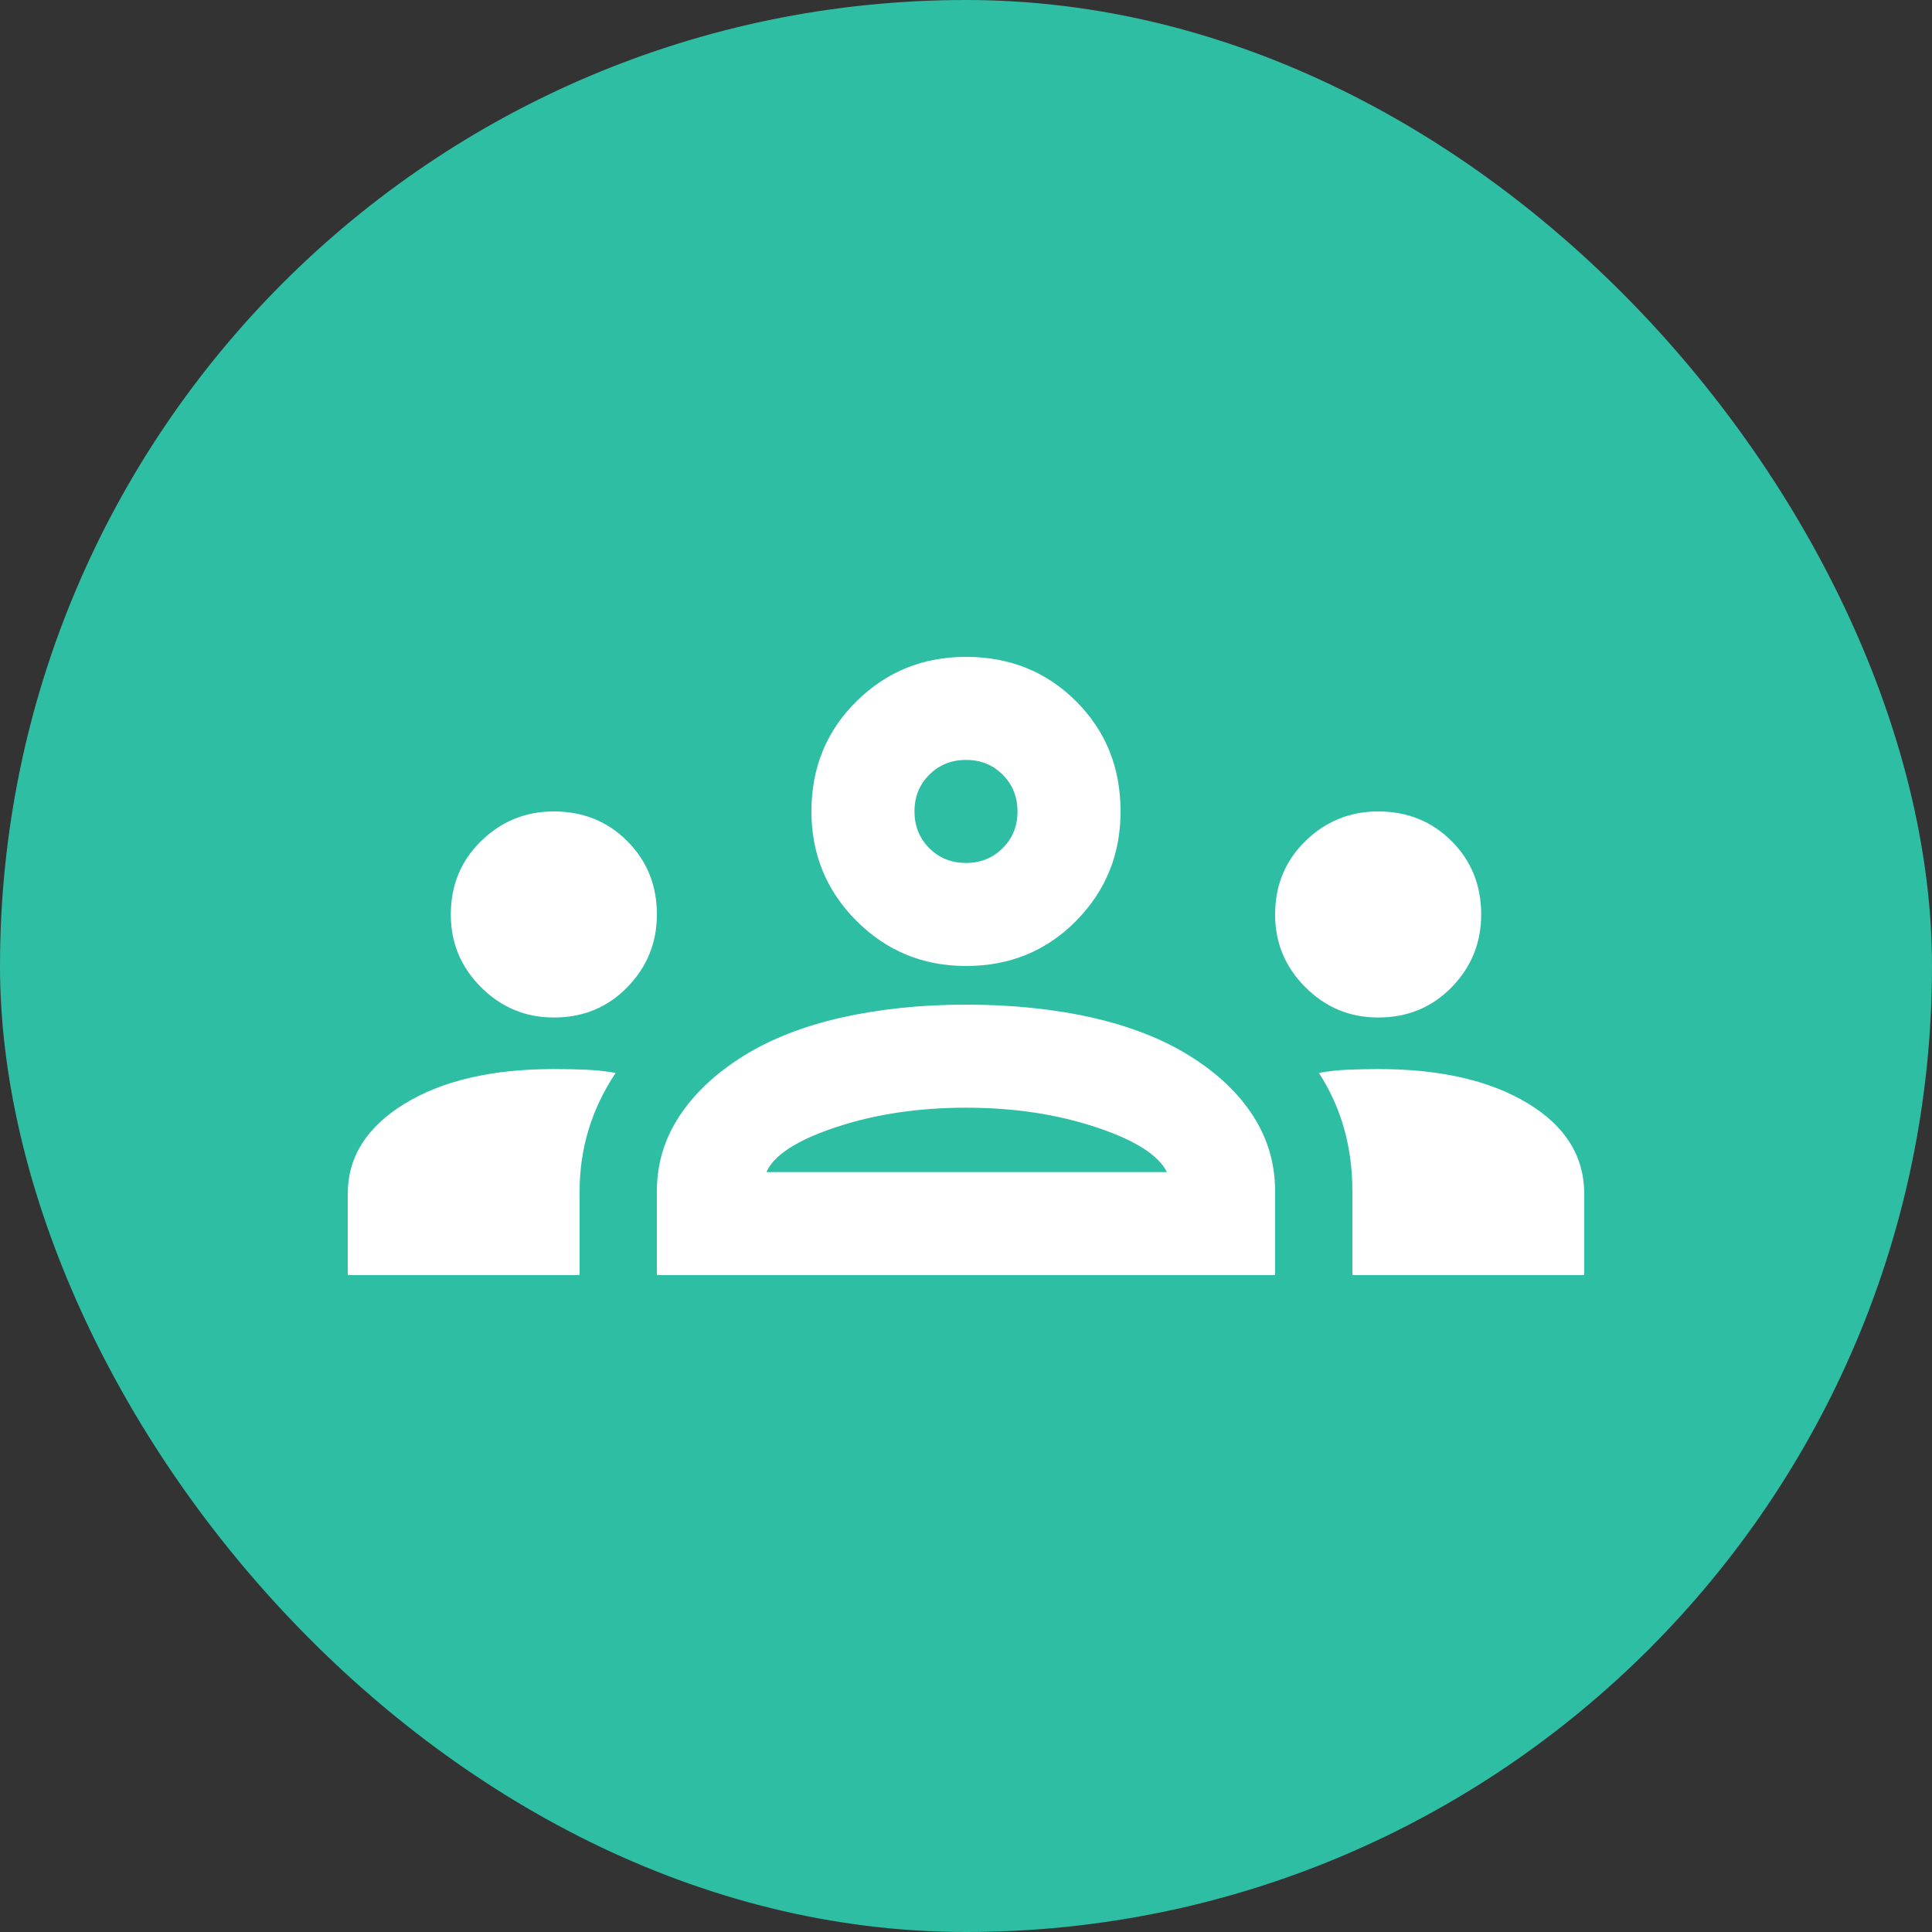 <svg width="50" height="50" viewBox="0 0 50 50" fill="none" xmlns="http://www.w3.org/2000/svg">
<rect x="0" y="0" width="50" height="50" fill="#333333" stroke="none"/>
<rect width="50" height="50" rx="25" fill="#2EBEA4"/>
<g clip-path="url(#clip0_2280_33331)">
<path d="M9 33V30.9C9 29.944 9.489 29.167 10.467 28.567C11.444 27.967 12.733 27.667 14.333 27.667C14.622 27.667 14.9 27.672 15.167 27.684C15.433 27.696 15.689 27.723 15.933 27.767C15.622 28.233 15.389 28.722 15.233 29.233C15.078 29.744 15 30.278 15 30.833V33H9ZM17 33V30.833C17 30.122 17.195 29.472 17.584 28.883C17.973 28.293 18.523 27.777 19.233 27.333C19.944 26.889 20.795 26.556 21.784 26.333C22.773 26.111 23.845 26 25 26C26.178 26 27.261 26.111 28.251 26.333C29.24 26.556 30.09 26.889 30.8 27.333C31.511 27.778 32.056 28.295 32.433 28.884C32.811 29.473 33 30.123 33 30.833V33H17ZM35 33V30.833C35 30.256 34.928 29.711 34.783 29.2C34.638 28.689 34.421 28.211 34.133 27.767C34.378 27.722 34.628 27.695 34.884 27.684C35.14 27.673 35.401 27.668 35.667 27.667C37.267 27.667 38.556 27.961 39.533 28.551C40.511 29.14 41 29.923 41 30.9V33H35ZM19.833 30.333H30.2C29.978 29.889 29.361 29.5 28.349 29.167C27.338 28.833 26.221 28.667 25 28.667C23.778 28.667 22.661 28.833 21.649 29.167C20.638 29.5 20.033 29.889 19.835 30.333H19.833ZM14.333 26.333C13.6 26.333 12.972 26.072 12.449 25.549C11.927 25.027 11.666 24.399 11.667 23.667C11.667 22.911 11.928 22.278 12.451 21.767C12.973 21.256 13.601 21 14.333 21C15.089 21 15.722 21.256 16.233 21.767C16.744 22.278 17 22.911 17 23.667C17 24.4 16.744 25.028 16.233 25.551C15.722 26.073 15.089 26.334 14.333 26.333ZM35.667 26.333C34.933 26.333 34.305 26.072 33.783 25.549C33.26 25.027 32.999 24.399 33 23.667C33 22.911 33.261 22.278 33.784 21.767C34.307 21.256 34.934 21 35.667 21C36.422 21 37.056 21.256 37.567 21.767C38.078 22.278 38.333 22.911 38.333 23.667C38.333 24.4 38.078 25.028 37.567 25.551C37.056 26.073 36.422 26.334 35.667 26.333ZM25 25C23.889 25 22.944 24.611 22.167 23.833C21.389 23.056 21 22.111 21 21C21 19.867 21.389 18.916 22.167 18.149C22.944 17.382 23.889 16.999 25 17C26.133 17 27.084 17.384 27.851 18.151C28.618 18.918 29.001 19.868 29 21C29 22.111 28.616 23.056 27.849 23.833C27.082 24.611 26.132 25 25 25ZM25 22.333C25.378 22.333 25.695 22.205 25.951 21.949C26.207 21.693 26.334 21.377 26.333 21C26.333 20.622 26.205 20.305 25.949 20.049C25.693 19.793 25.377 19.666 25 19.667C24.622 19.667 24.305 19.795 24.049 20.051C23.793 20.307 23.666 20.623 23.667 21C23.667 21.378 23.795 21.695 24.051 21.951C24.307 22.207 24.623 22.334 25 22.333Z" fill="white"/>
</g>
<defs>
<clipPath id="clip0_2280_33331">
<rect width="32" height="32" fill="white" transform="translate(9 9)"/>
</clipPath>
</defs>
</svg>
